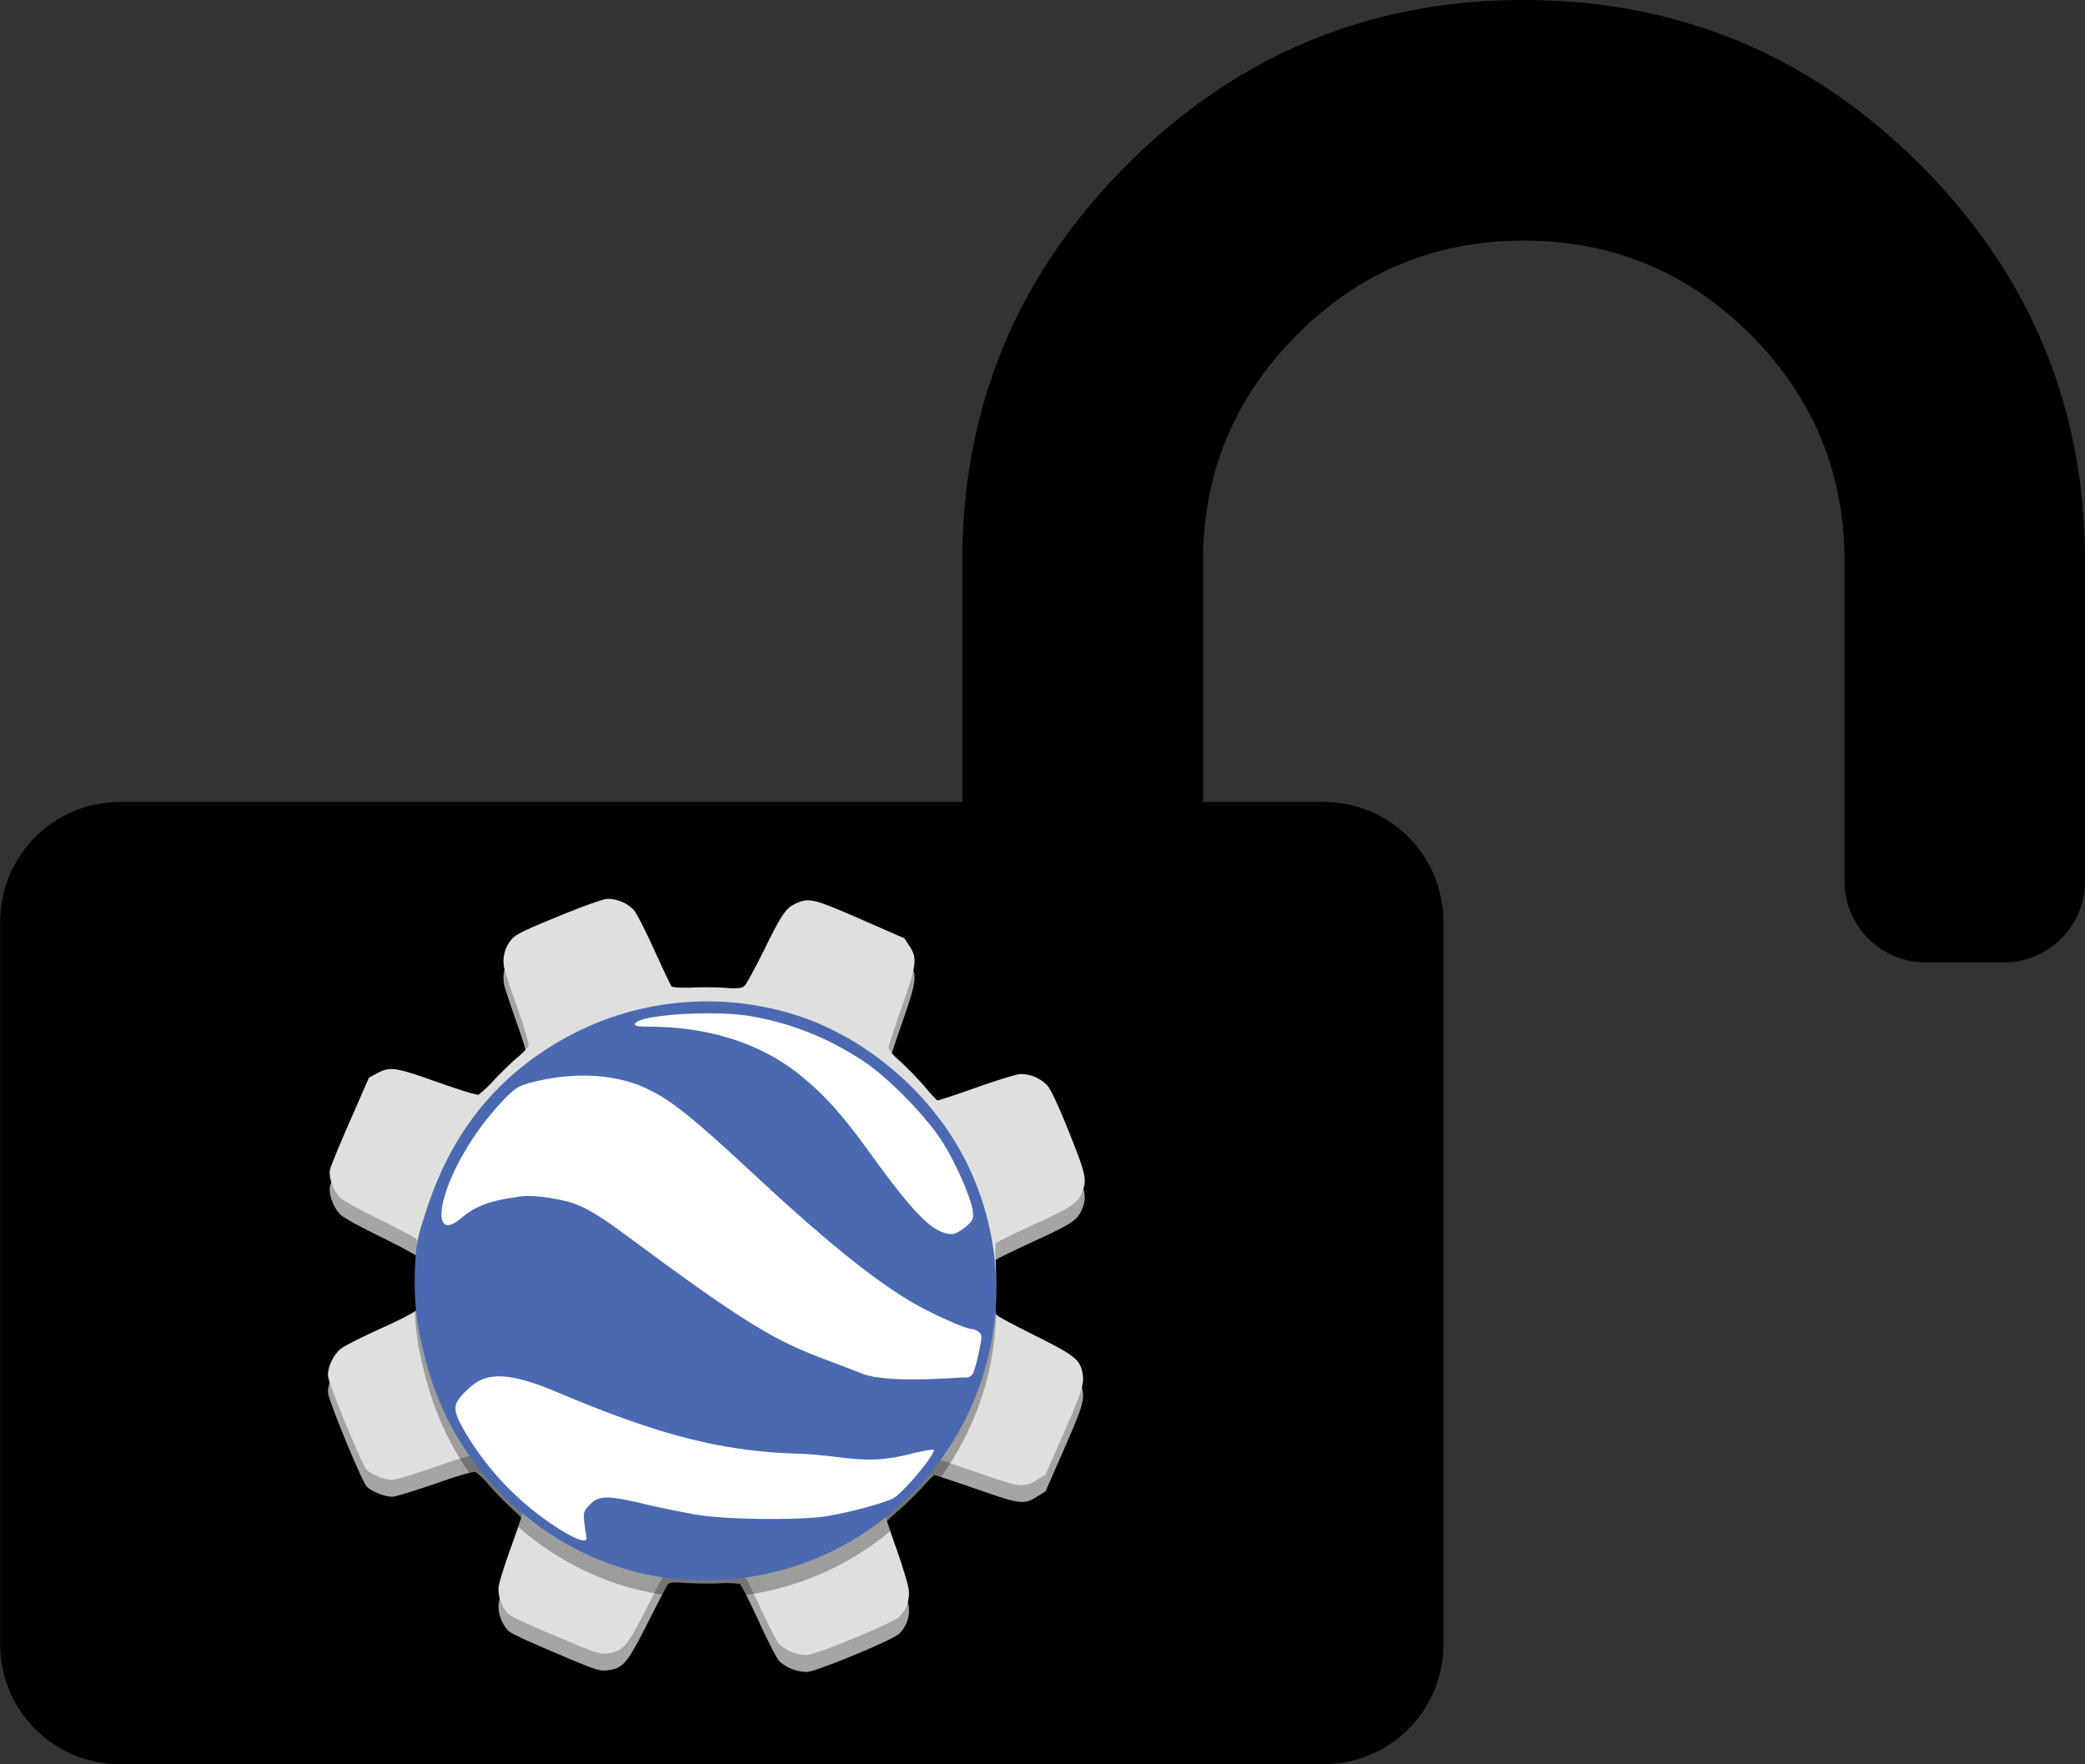 <svg xmlns="http://www.w3.org/2000/svg" viewBox="0 0 642.12 543.33"><rect x="0" y="0" width="642.12" height="543.33" fill="#333333" stroke="none"/><defs><style>.cls-1{fill:#a5a5a5;}.cls-2{fill:#dfdfde;}.cls-3{fill:#fff;}.cls-4{fill:#010101;fill-opacity:0.99;opacity:0.3;isolation:isolate;}.cls-5{fill:#4a69b1;}</style></defs><title>logo_black</title><g id="Layer_1" data-name="Layer 1"><path d="M742.06,199.21V298a25,25,0,0,1-24.7,24.7H692.67A25,25,0,0,1,668,298V199.21q0-40.9-28.94-69.84t-69.85-28.95q-40.9,0-69.84,29t-28.95,69.84V273.3h37.05a36.89,36.89,0,0,1,37,37.05V532.62a36.89,36.89,0,0,1-37,37H137a36.89,36.89,0,0,1-37-37V310.35a36.89,36.89,0,0,1,37-37.05H396.3V199.21q0-71.39,50.75-122.13T569.18,26.33q71.39,0,122.14,50.75T742.06,199.21Z" transform="translate(-99.94 -26.33)"/></g><g id="Layer_2" data-name="Layer 2"><g id="g4148"><path id="path2986-2" class="cls-1" d="M256.13,528.18a11.71,11.71,0,0,1-2.68-7.37c0-1.34,1.38-5.9,3.93-13,2.16-6,4-11.53,4-12.19.05-.88-1-2.18-3.87-4.79a90.17,90.17,0,0,1-7-7.18,22.77,22.77,0,0,0-4.1-4c-.64-.27-5.33,1.09-12.26,3.55C228,485.3,222,487.16,221,487.24c-2.2.16-6.33-1.41-8.1-3.08-1.4-1.33-11.69-26.23-11.92-28.86s1.58-6.51,3.86-8.39c1-.85,6.66-3.7,12.49-6.34,6.27-2.83,10.77-5.2,11-5.79a23.4,23.4,0,0,0,.12-5.71,92.85,92.85,0,0,1,0-10c.19-2.91.06-5.63-.28-6s-5.34-3.07-11.1-5.9c-6.71-3.29-11.12-5.73-12.25-6.77-2.16-2-3.77-6.36-3.24-8.77.22-1,3-7.74,6.19-15l5.79-13.24,2.34-1.27c4.14-2.24,5.55-2,18.8,2.64,7.49,2.64,12.13,4.05,12.66,3.83a36.11,36.11,0,0,0,4.8-4.54c2.18-2.32,5.36-5.4,7.07-6.85a19.55,19.55,0,0,0,3.49-3.54c.21-.5-1.25-5.55-3.25-11.23s-3.86-11.23-4.14-12.33a10.34,10.34,0,0,1,1.76-8.82c1.45-1.92,2.91-2.68,14.52-7.46,7.09-2.93,13.92-5.4,15.16-5.5a11.27,11.27,0,0,1,8.48,3.56c.77.92,3.56,6.4,6.19,12.19s5,10.8,5.28,11.15,2.95.55,6.35.41c3.21-.14,7.92-.09,10.46.1,3.44.27,4.89.11,5.68-.6.58-.52,3.38-5.66,6.22-11.42,5.46-11.07,6.61-12.7,10-14.15,3.76-1.62,5.35-1.21,19.83,5.12l13.19,5.77,1.49,2.25c2.56,3.88,2.37,5.53-2.14,18.51-2.19,6.28-4.06,12-4.17,12.59-.16.9.68,2,3.7,4.7a102.09,102.09,0,0,1,7.37,7.62,46.18,46.18,0,0,0,3.88,4.25c.24.1,5.55-1.64,11.8-3.86s12.4-4.13,13.64-4.23a11.13,11.13,0,0,1,8.61,3.68c1,1.14,3.6,6.8,6.65,14.45,5.23,13.12,5.51,14.49,3.74,18.67-1.25,3-3.39,4.35-14.92,9.64-6.27,2.88-11.48,5.43-11.58,5.68a58,58,0,0,0,.1,6.66,86.15,86.15,0,0,1-.14,10.39c-.29,2.85-.16,4.43.4,5s5.75,3.31,11.78,6.33c12,6,13.73,7.32,14.56,11.09.79,3.57.14,5.72-5.7,19l-5.59,12.74-2.41,1.5c-4.31,2.68-5.07,2.59-19.08-2.3-6.85-2.39-12.62-4.28-12.82-4.2a53.78,53.78,0,0,0-3.84,4,104.37,104.37,0,0,1-7.56,7.27c-2.25,1.91-4.15,3.8-4.22,4.21s1.62,5.66,3.76,11.68,4,12.17,4.08,13.65a10,10,0,0,1-3,8.06c-1.92,1.88-25.1,11.48-28.32,11.73a12.72,12.72,0,0,1-8.62-3.36c-.73-.75-3.58-6.33-6.35-12.4s-5.4-11.17-5.84-11.36a36.44,36.44,0,0,0-6.63-.13c-3.21.11-7.86,0-10.34-.16-3.42-.29-4.66-.15-5.18.56-.37.52-3.13,5.8-6.13,11.74-6.59,13.06-7.73,14.3-13.41,14.68-1.65.12-3.95-.72-15.31-5.55-10.05-4.28-13.66-6-14.57-7Zm45-51.33a53.4,53.4,0,0,0,36.94-1.64,54.52,54.52,0,0,0,23.11-17.52c4.06-5.13,9.48-17.95,10.37-24.51A55.45,55.45,0,0,0,351.67,382c-3.59-3-4.65-3.57-12.63-7-7.65-3.28-9.3-3.81-13.45-4.38a55.44,55.44,0,0,0-53,23,54.31,54.31,0,0,0-5.67,51.65,55.92,55.92,0,0,0,17.88,23.37A77.61,77.61,0,0,0,295.46,475C295.86,475.17,298.41,476,301.14,476.85Zm-3.51-26.17a32.64,32.64,0,0,1-10.86-36.76,31.24,31.24,0,0,1,18.64-19.43,32.3,32.3,0,0,1,42.17,17.58c5.51,13.57,2.06,28.07-8.9,37.44a31.65,31.65,0,0,1-32.75,5.63,27,27,0,0,1-8.3-4.46Zm19.57-6.54c4.07.17,11.23-1.95,14.51-4.79,2.32-2,2.83-2.79,4.72-7.24,2-4.74.78-5.19.43-8.87-.72-7.43-4.28-12.55-11-15.81-5.4-2.62-9.2-2.85-14.72-.9a18.82,18.82,0,0,0-12.8,15.06,18.55,18.55,0,0,0,4.4,15.71,19,19,0,0,0,14.46,6.84Z" transform="translate(-99.94 -26.33)"/><path id="path2986-1" class="cls-2" d="M256.13,523a11.68,11.68,0,0,1-2.68-7.37c0-1.33,1.38-5.9,3.93-13,2.16-6,4-11.54,4-12.2.05-.88-1-2.17-3.87-4.78a93.68,93.68,0,0,1-7-7.18,22.77,22.77,0,0,0-4.1-4c-.64-.27-5.33,1.09-12.26,3.55C228,480.13,222,482,221,482.06c-2.2.17-6.33-1.41-8.1-3.08-1.4-1.33-11.69-26.23-11.92-28.85s1.58-6.52,3.86-8.39c1-.85,6.66-3.71,12.49-6.34,6.27-2.84,10.77-5.2,11-5.79a23.49,23.49,0,0,0,.12-5.72,92.85,92.85,0,0,1,0-10c.19-2.9.06-5.62-.28-6s-5.34-3.07-11.1-5.9c-6.71-3.28-11.12-5.72-12.25-6.77-2.16-2-3.77-6.36-3.24-8.77.22-1,3-7.74,6.19-15l5.79-13.24,2.34-1.26c4.14-2.25,5.55-2.05,18.8,2.63,7.49,2.65,12.13,4.05,12.66,3.84a37.25,37.25,0,0,0,4.8-4.55c2.18-2.31,5.36-5.39,7.07-6.85a19.22,19.22,0,0,0,3.49-3.54c.21-.5-1.25-5.55-3.25-11.23s-3.86-11.22-4.14-12.33a10.31,10.31,0,0,1,1.76-8.81c1.45-1.93,2.91-2.68,14.52-7.47,7.09-2.93,13.92-5.4,15.16-5.49a11.23,11.23,0,0,1,8.48,3.55c.77.92,3.56,6.41,6.19,12.19s5,10.8,5.28,11.16,2.95.54,6.35.4c3.21-.13,7.92-.09,10.46.11,3.44.26,4.89.11,5.68-.6.58-.53,3.38-5.67,6.22-11.43,5.46-11.07,6.61-12.7,10-14.15,3.76-1.61,5.35-1.2,19.83,5.13l13.19,5.76,1.49,2.26c2.56,3.87,2.37,5.52-2.14,18.5-2.19,6.29-4.06,11.95-4.17,12.59-.16.9.68,2,3.7,4.71a102,102,0,0,1,7.37,7.61,46.18,46.18,0,0,0,3.88,4.25c.24.1,5.55-1.64,11.8-3.86s12.4-4.13,13.64-4.23a11.17,11.17,0,0,1,8.61,3.69c1,1.13,3.6,6.79,6.65,14.44,5.23,13.13,5.51,14.49,3.74,18.68-1.25,3-3.39,4.35-14.92,9.64-6.27,2.87-11.48,5.43-11.58,5.67a58.22,58.22,0,0,0,.1,6.67,86.19,86.19,0,0,1-.14,10.39c-.29,2.84-.16,4.43.4,5s5.75,3.31,11.78,6.32c12,6,13.73,7.32,14.56,11.1.79,3.56.14,5.71-5.7,19l-5.59,12.74-2.41,1.5c-4.31,2.68-5.07,2.59-19.08-2.31-6.85-2.39-12.62-4.27-12.82-4.19a50.43,50.43,0,0,0-3.84,3.95,104.48,104.48,0,0,1-7.56,7.28c-2.25,1.91-4.15,3.8-4.22,4.2s1.62,5.66,3.76,11.68,4,12.17,4.08,13.65a10,10,0,0,1-3,8.06c-1.92,1.88-25.1,11.48-28.32,11.73a12.67,12.67,0,0,1-8.62-3.35c-.73-.76-3.58-6.34-6.35-12.4s-5.4-11.18-5.84-11.37a37.47,37.47,0,0,0-6.63-.13c-3.21.12-7.86,0-10.34-.16-3.42-.28-4.66-.15-5.18.56-.37.52-3.13,5.8-6.13,11.74-6.59,13.06-7.73,14.3-13.41,14.69-1.65.11-3.95-.72-15.31-5.56-10.05-4.28-13.66-6-14.57-7Zm45-51.33A53.4,53.4,0,0,0,338.08,470a54.49,54.49,0,0,0,23.11-17.51c4.06-5.13,9.48-18,10.37-24.51a55.46,55.46,0,0,0-19.89-51.24c-3.59-3-4.65-3.57-12.63-7-7.65-3.28-9.3-3.82-13.45-4.38a55.46,55.46,0,0,0-53,23A54.33,54.33,0,0,0,266.94,440a56,56,0,0,0,17.88,23.37,76.76,76.76,0,0,0,10.64,6.38c.4.21,3,1.06,5.68,1.89Zm-3.51-26.16a32.65,32.65,0,0,1-10.86-36.76,31.28,31.28,0,0,1,18.64-19.44,32.29,32.29,0,0,1,42.17,17.59c5.51,13.56,2.06,28.07-8.9,37.44A31.63,31.63,0,0,1,305.93,450a26.82,26.82,0,0,1-8.3-4.45ZM317.2,439c4.07.17,11.23-1.94,14.51-4.79,2.32-2,2.83-2.78,4.72-7.23,2-4.74.78-5.19.43-8.87-.72-7.44-4.28-12.56-11-15.82-5.4-2.61-9.2-2.84-14.72-.89a18.79,18.79,0,0,0-12.8,15.05,18.53,18.53,0,0,0,4.4,15.71A18.94,18.94,0,0,0,317.2,439Z" transform="translate(-99.94 -26.33)"/></g><ellipse id="path3012" class="cls-3" cx="217.82" cy="397.02" rx="84.65" ry="82.65"/><path id="path3010-9" class="cls-4" d="M317.81,340.06a89.53,89.53,0,0,0-40.5,9.52c-23.28,11.88-38.29,30-46.45,56-1.84,5.83-3.16,8.81-3.19,21a80.69,80.69,0,0,0,2.52,20.65c4.14,17.85,12.15,32.48,24.6,44.9,14.19,14.17,31.82,23,50.83,25.51a89.13,89.13,0,0,0,74.75-25.48c27.27-27.36,34.12-68.57,17.08-102.71-10.22-20.47-29.76-37.53-51.26-44.75A89.62,89.62,0,0,0,317.81,340.06Z" transform="translate(-99.94 -26.33)"/><g id="g2989"><circle id="path3010" class="cls-3" cx="217.81" cy="397.43" r="87.3"/><path id="path2997" class="cls-5" d="M305.62,512.29c-19-2.49-36.64-11.34-50.83-25.51-12.45-12.43-20.46-27-24.6-44.9a80.69,80.69,0,0,1-2.52-20.65c0-12.16,1.35-15.14,3.19-21,8.16-26,23.17-44.1,46.45-56a90.67,90.67,0,0,1,68.88-4.93c21.5,7.22,41,24.28,51.26,44.75,17.05,34.14,10.19,75.34-17.09,102.71a89.1,89.1,0,0,1-74.74,25.48Zm-25.09-12.78c-.13-.55-.41-2.51-.63-4.36-.36-3-.2-3.55,1.78-5.53,2.82-2.82,5.33-2.82,17.26,0,5,1.18,12.42,2.67,16.43,3.3,9.08,1.43,31.22,1.61,39.26.32,6.54-1.05,17.47-4,20.29-5.43,3.08-1.59,13.48-14.05,12.53-15-.23-.23-3.71.41-7.74,1.42-13.86,3.46-20.39.18-33.95-.23-23.48-.71-42.77-5.64-74.37-19-18.92-8-23.6-4.64-28.36.13-3.59,3.59-3.69,5.28-.63,10.87a88.2,88.2,0,0,0,31.46,32.23c4.73,2.78,7.11,3.25,6.67,1.33Zm119.23-50.59a51.4,51.4,0,0,0,1.73-6.57c.94-4.53.92-5.05-.14-5.86a4.41,4.41,0,0,0-2.14-.89c-2,0-13.25-5.12-19.3-8.77-11.63-7-26.28-18.9-46.94-38.08-20.32-18.87-26.41-23.73-34.23-27.35-9.26-4.28-21.62-5-34-2-4.57,1.1-5.8,1.75-8.56,4.49a85.75,85.75,0,0,0-16,22.39c-6.1,12.64-5.84,21.67,1.86,15.14,5.85-5,11.67-5.55,17.55-6.55,3.83-.66,9.54.22,14.09,1.23,9.39,2.1,16.09,8.93,40.43,26.2,27.54,19.55,32.43,19.53,51.2,27,8.11,3.23,29,1.17,32.1,1.23a2.44,2.44,0,0,0,2.31-1.56Zm-2.45-44.72c2.28-2,2.54-2.57,2.23-4.86-.54-4.09-5.09-14.52-9.19-21.11-4.84-7.78-16.74-20-24.35-25a89.53,89.53,0,0,0-34.69-13.93c-11.37-2-34.88-.49-35.83,2.36-.19.59,1,.84,4.07.84,19,0,35.21,5.29,47.5,15.49,7.3,6.05,12.41,11.8,20.77,23.35,14.06,19.43,19.57,24.88,25.33,25.05.86,0,2.73-1,4.16-2.23Z" transform="translate(-99.94 -26.33)"/></g></g></svg>